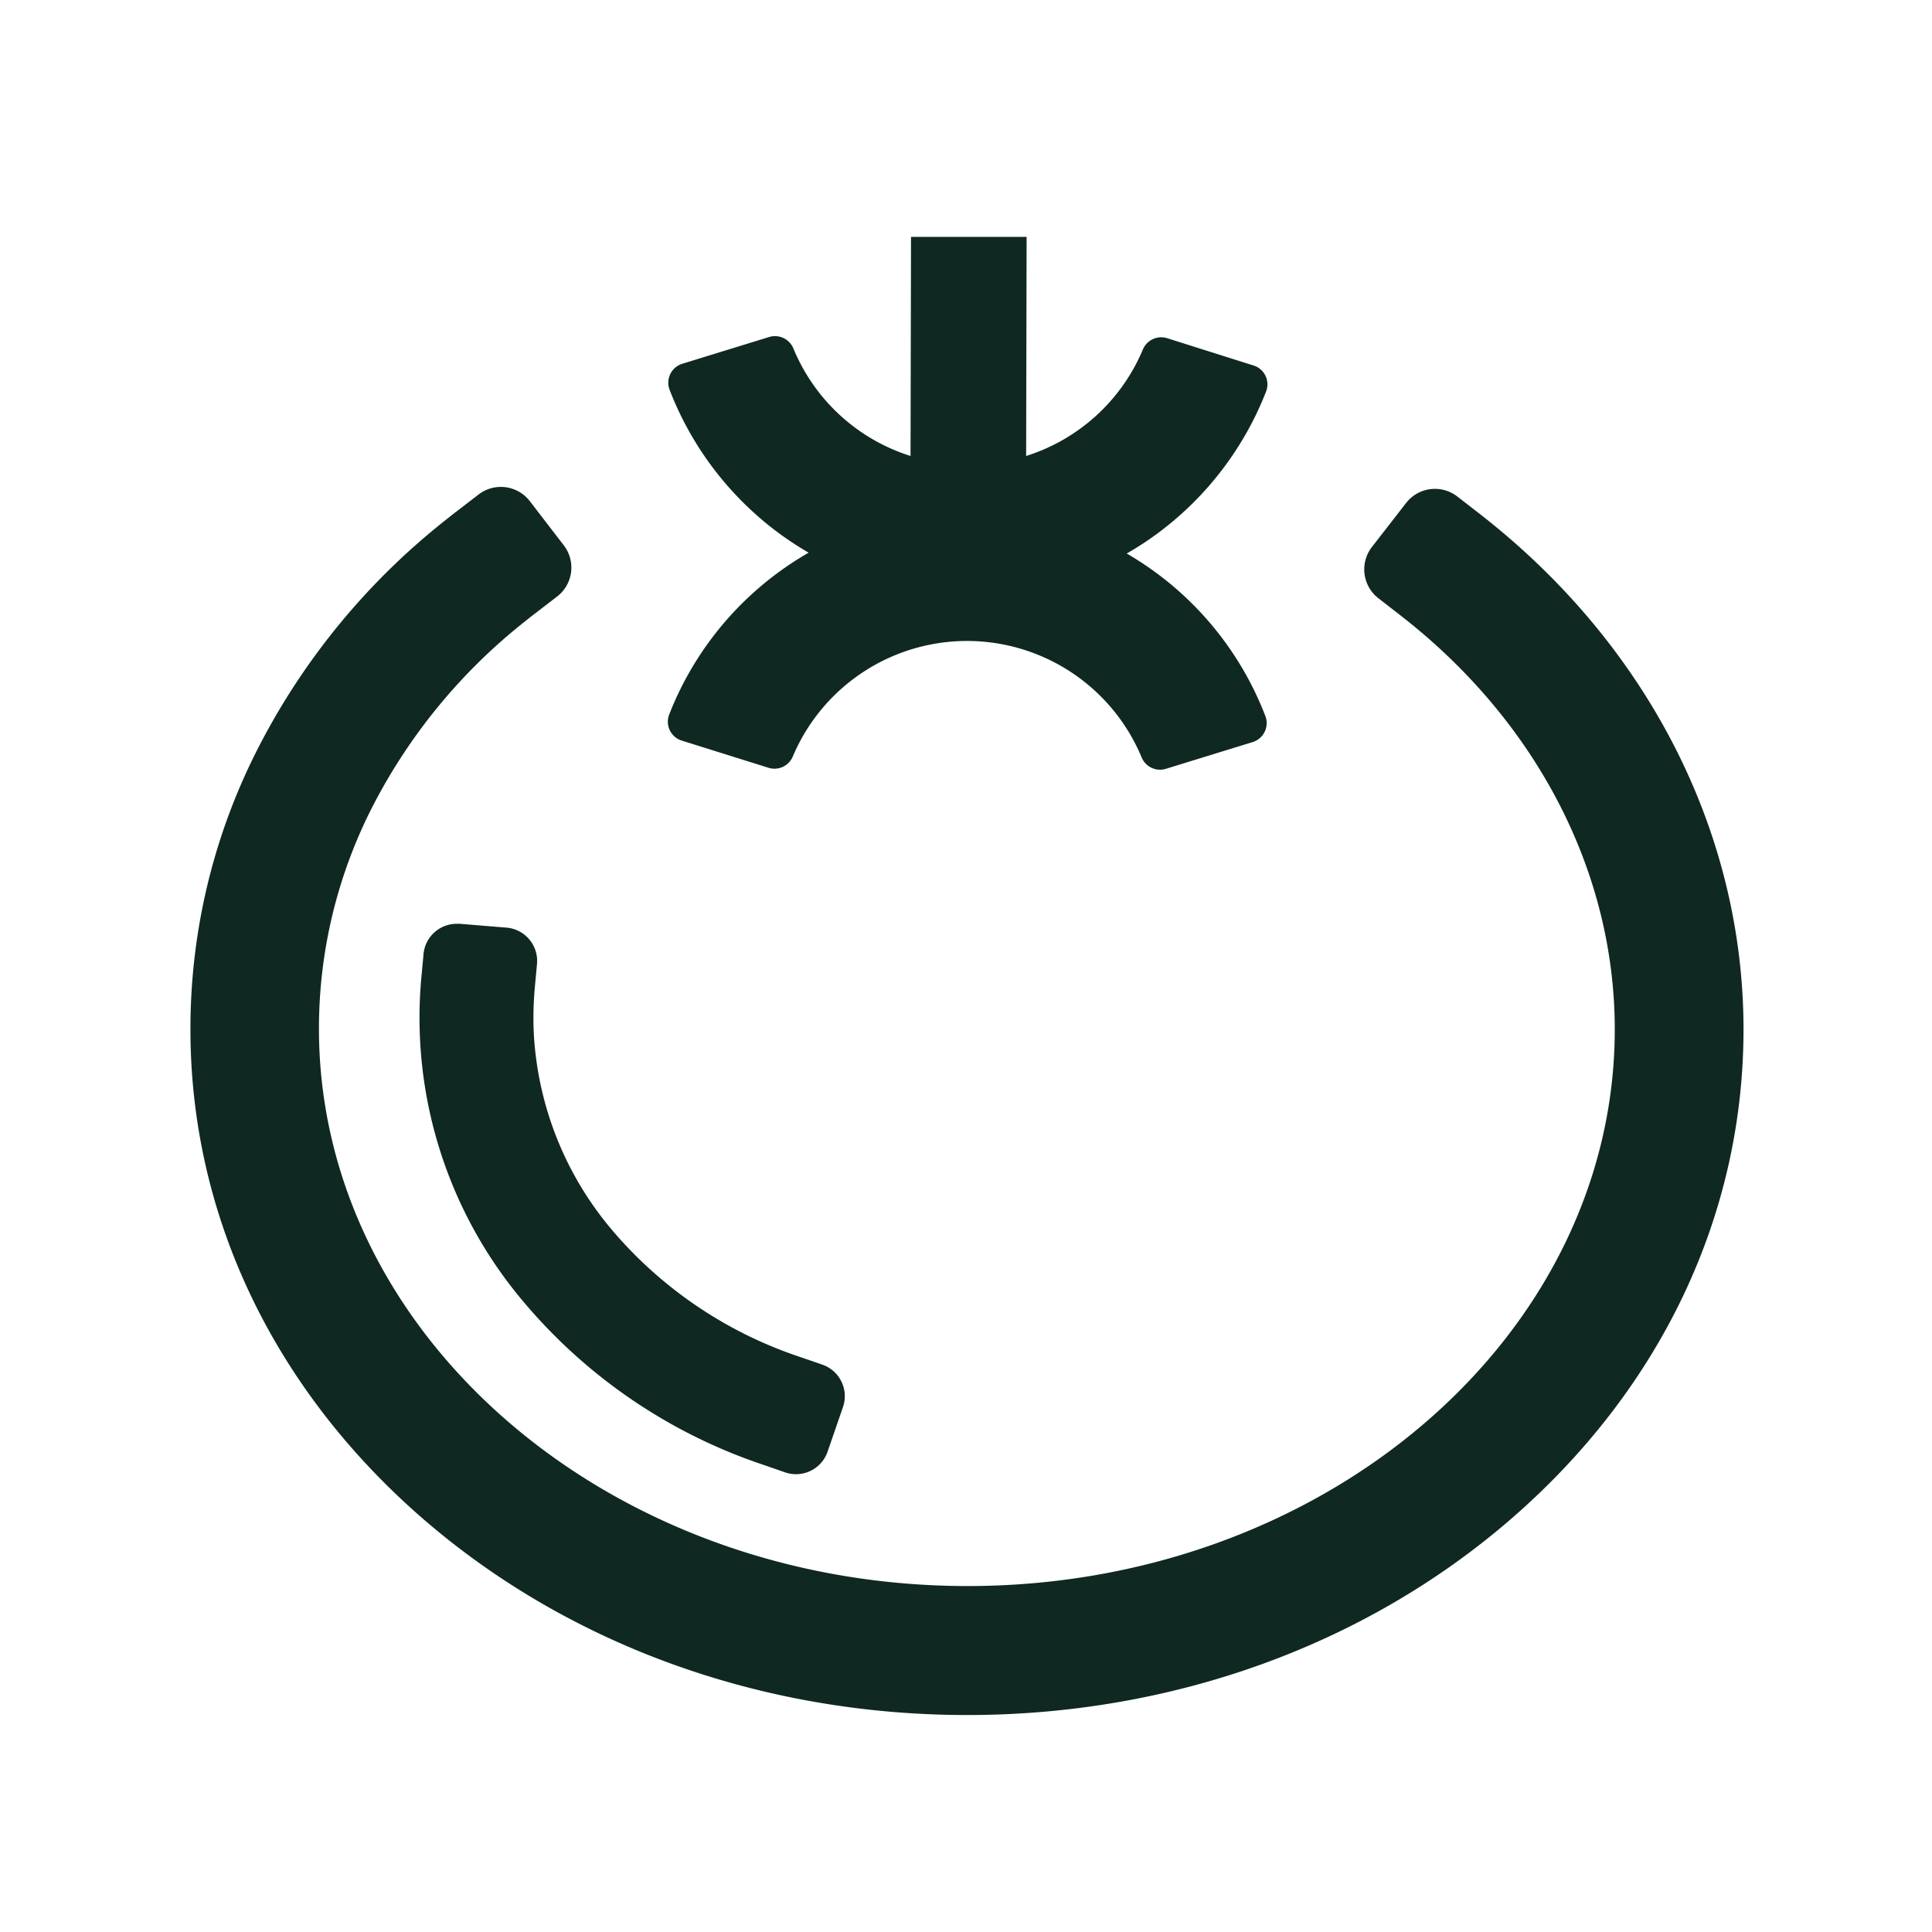 <svg id="Calque_1" data-name="Calque 1" xmlns="http://www.w3.org/2000/svg" viewBox="0 0 326.25 326.25"><defs><style>.cls-1{fill:#0f2822;}</style></defs><title>Plan de travail 15 copie 4</title><path class="cls-1" d="M249.81,86.73l-3.71-2.88a6.17,6.17,0,0,0-8.66,1.09l-5.77,7.43a6.17,6.17,0,0,0,1.1,8.66l3.71,2.88c23.06,17.9,36.25,43.44,36.2,70.07-.11,51.88-49.28,94-109.61,93.85S53.75,225.39,53.86,173.52a82.21,82.21,0,0,1,9.26-37.73,95.38,95.38,0,0,1,25.35-30.71c.62-.5,1.25-1,1.88-1.48l3.73-2.87a6.16,6.16,0,0,0,1.12-8.65l-5.73-7.45a6.17,6.17,0,0,0-8.65-1.13l-3.73,2.87c-.76.58-1.51,1.18-2.26,1.78a117,117,0,0,0-31,37.7,103.8,103.8,0,0,0-11.67,47.62C32.05,204.69,45.82,234,70.89,256c24.66,21.6,57.37,33.54,92.13,33.61s67.53-11.72,92.27-33.22c25.17-21.87,39.06-51.1,39.13-82.32C294.49,140.61,278.23,108.79,249.81,86.73Z"/><path class="cls-1" d="M131.13,89.74a55.84,55.84,0,0,0,5.42,3.59A54.28,54.28,0,0,0,113,120.67a3.34,3.34,0,0,0,2.12,4.39l14.68,4.6a3.36,3.36,0,0,0,4.09-1.94,31.94,31.94,0,0,1,58.87.12,3.36,3.36,0,0,0,4.08,2l14.7-4.53a3.35,3.35,0,0,0,2.14-4.39,54.25,54.25,0,0,0-23.41-27.45,53.75,53.75,0,0,0,5.42-3.56,54.36,54.36,0,0,0,18.11-23.8,3.33,3.33,0,0,0-2.12-4.39L197,57.08A3.36,3.36,0,0,0,193,59a31.73,31.73,0,0,1-19.72,18l.08-37-19.52,0-.08,37A31.72,31.72,0,0,1,134,58.9a3.37,3.37,0,0,0-4.09-2l-14.7,4.53a3.35,3.35,0,0,0-2.14,4.39A54.49,54.49,0,0,0,131.13,89.74Z"/><path class="cls-1" d="M90.31,166.79l.37-4a5.64,5.64,0,0,0-5.09-6.14L77.65,156a4.36,4.36,0,0,0-.51,0,5.62,5.62,0,0,0-5.62,5.12l-.37,4a74.25,74.25,0,0,0,17.5,55,90.36,90.36,0,0,0,40.17,27.21l3.76,1.3a5.45,5.45,0,0,0,1.83.31,5.63,5.63,0,0,0,5.34-3.8l2.6-7.53a5.64,5.64,0,0,0-3.49-7.17l-3.77-1.3a71.11,71.11,0,0,1-31.66-21.34,56.08,56.08,0,0,1-13.27-32.92A56.75,56.75,0,0,1,90.31,166.79Z"/></svg>